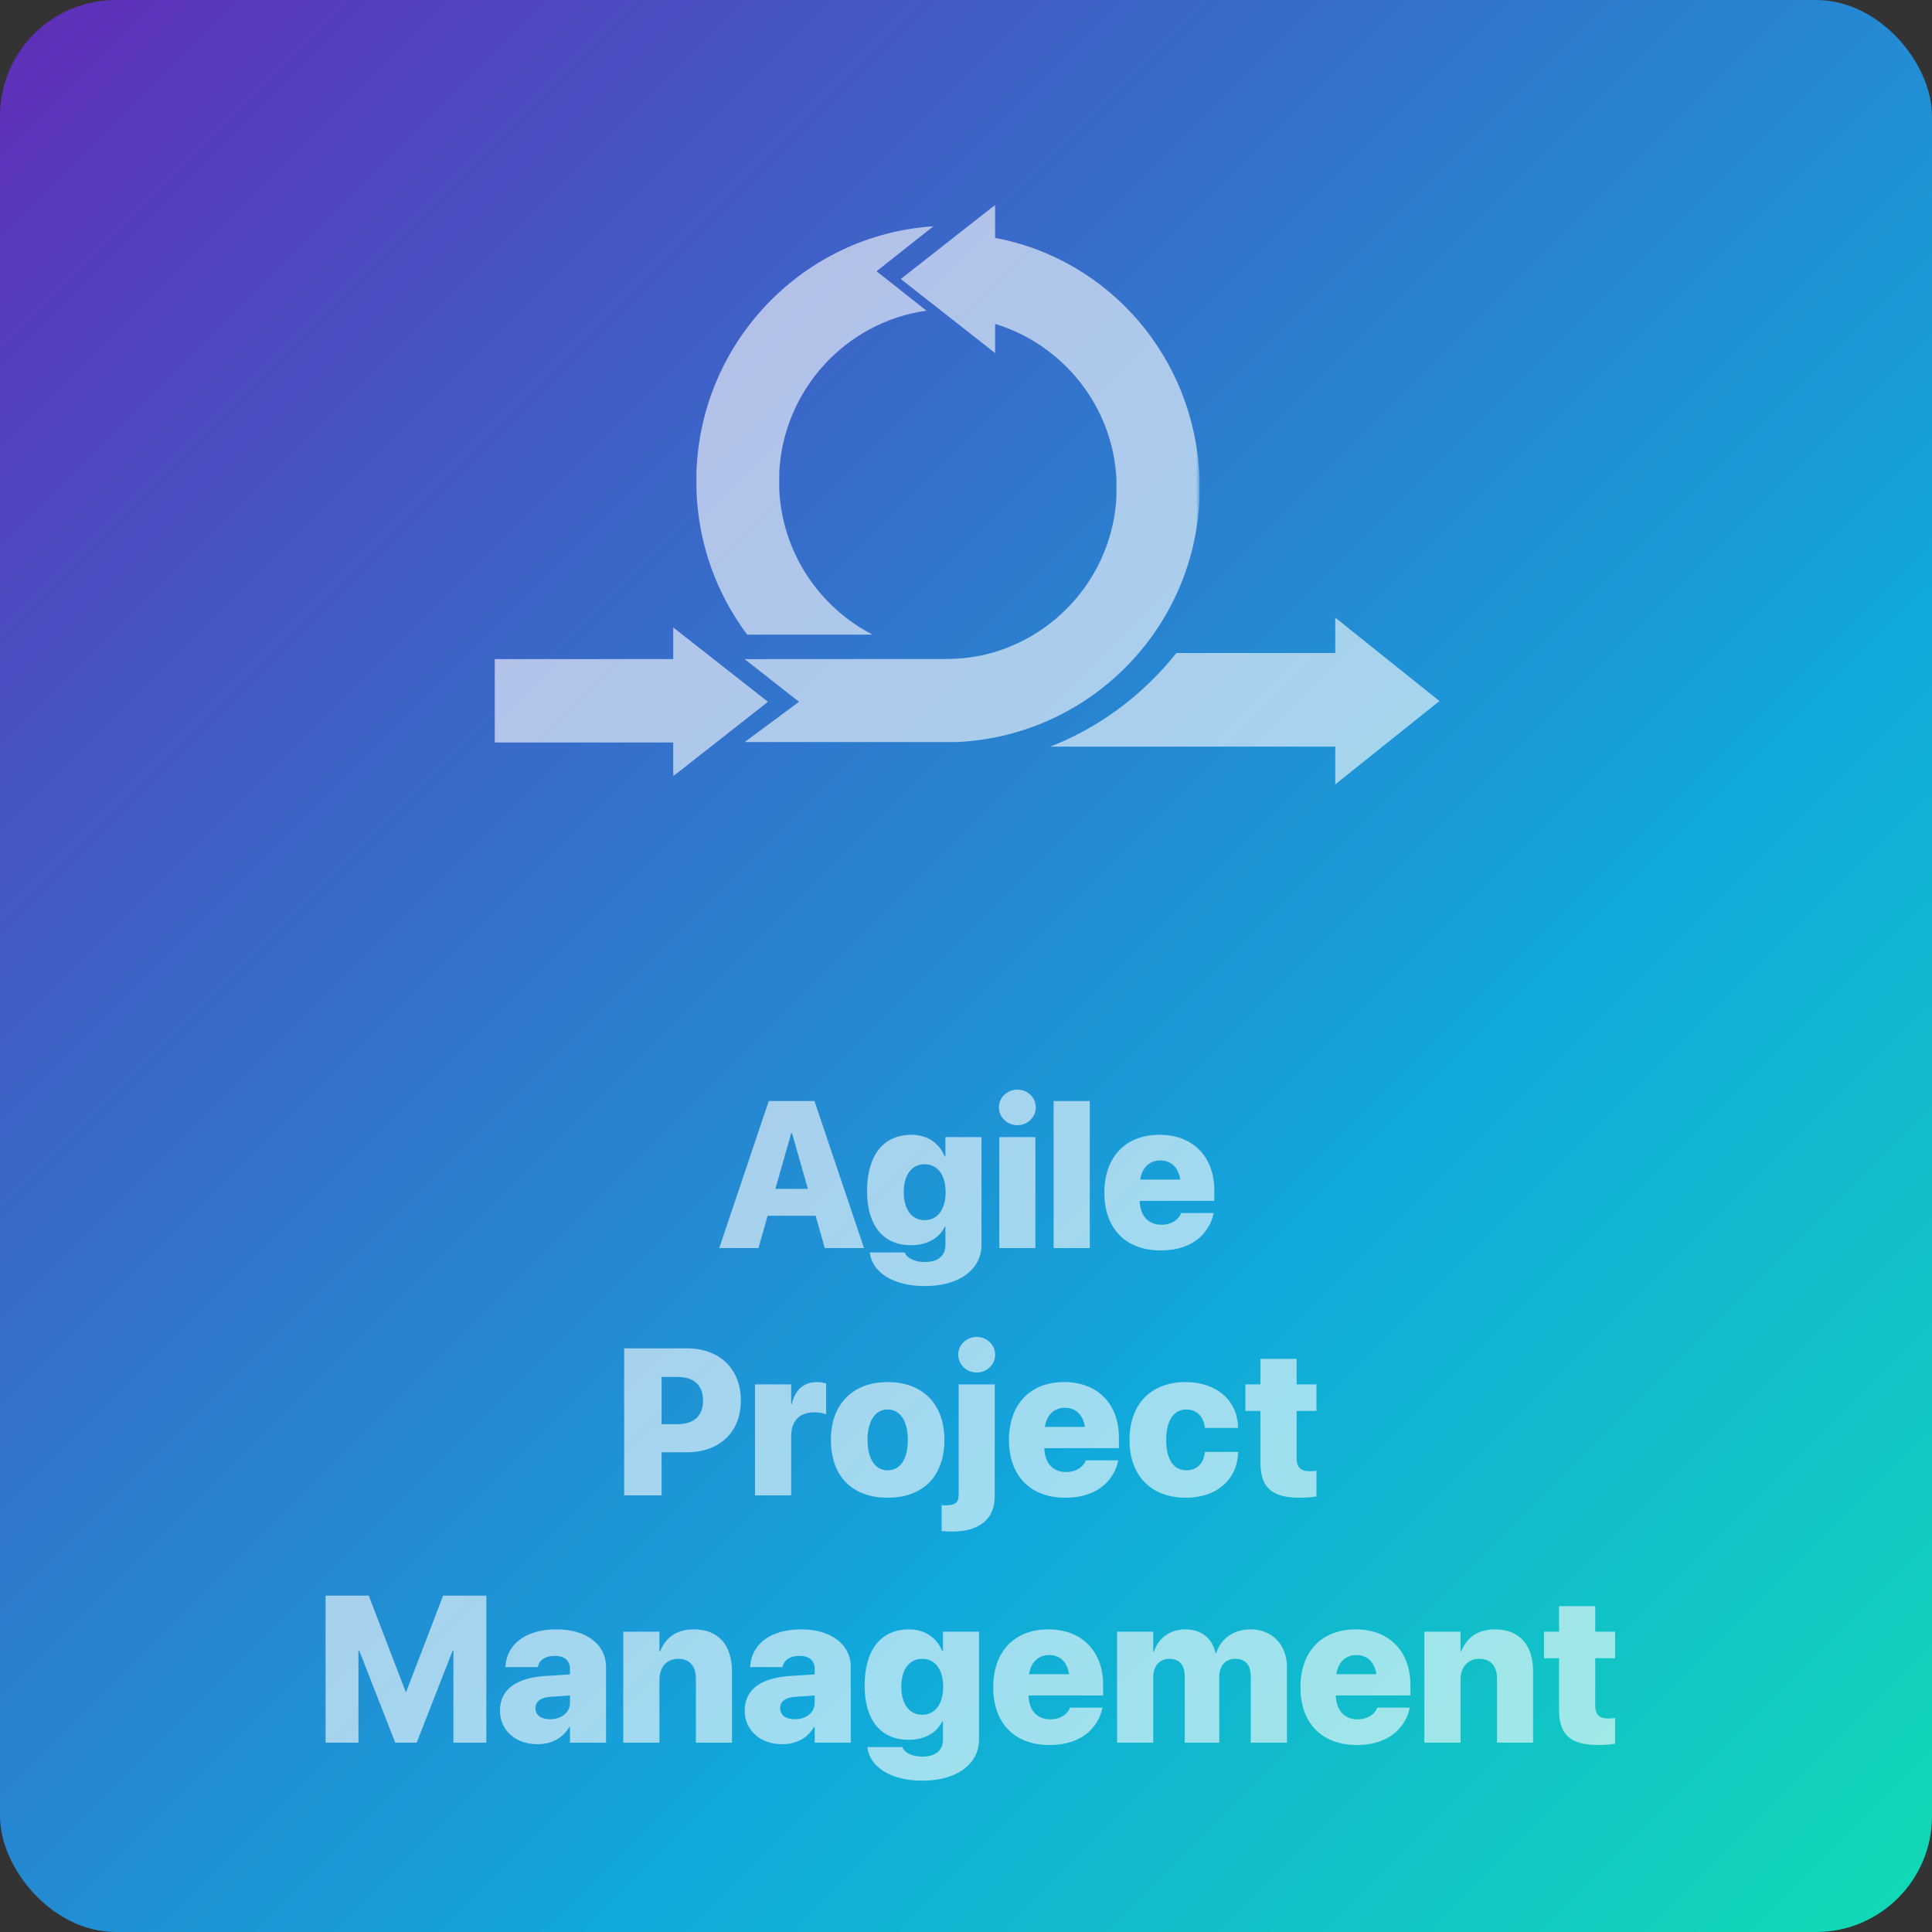 <?xml version="1.0" encoding="UTF-8"?>
<svg width="500px" height="500px" viewBox="0 0 500 500" version="1.1" xmlns="http://www.w3.org/2000/svg" xmlns:xlink="http://www.w3.org/1999/xlink">
    <rect x="0" y="0" width="500" height="500" fill="#333333" stroke="none"/>
    <!-- Generator: Sketch 53.2 (72643) - https://sketchapp.com -->
    <title>Artboard Copy</title>
    <desc>Created with Sketch.</desc>
    <defs>
        <linearGradient x1="0%" y1="0%" x2="100%" y2="100%" id="linearGradient-1">
            <stop stop-color="#612CB8" offset="0%"></stop>
            <stop stop-color="#11A8DB" offset="65.21%"></stop>
            <stop stop-color="#11DBB4" offset="100%"></stop>
        </linearGradient>
        <polygon id="path-2" points="0.029 0.038 182.448 0.038 182.448 147.795 0.029 147.795"></polygon>
        <polygon id="path-4" points="0.029 0.038 182.448 0.038 182.448 147.795 0.029 147.795"></polygon>
        <polygon id="path-6" points="0.029 0.038 182.448 0.038 182.448 147.795 0.029 147.795"></polygon>
    </defs>
    <g id="Artboard-Copy" stroke="none" stroke-width="1" fill="none" fill-rule="evenodd">
        <rect id="Rectangle" fill="url(#linearGradient-1)" x="0" y="0" width="500" height="500" rx="30"></rect>
        <g id="Group-2" opacity="0.603" transform="translate(128, 53)">
            <g id="Group-3" transform="translate(0, 0)">
                <g id="Group-13">
                    <g id="Fill-10-Clipped">
                        <mask id="mask-3" fill="white">
                            <use xlink:href="#path-2"></use>
                        </mask>
                        <g id="path-2"></g>
                        <path d="M129.54,8.563 L129.54,0.038 L105.122,19.208 L129.54,38.377 L129.54,30.824 C147.044,36.169 159.995,52.05 160.941,71.032 L160.925,75.731 C159.885,94.77 146.761,110.651 129.107,115.846 C125.092,117.026 120.906,117.542 116.72,117.542 L64.718,117.584 L78.783,128.626 L64.718,139.046 L119.552,139.046 C153.76,137.522 181.183,109.962 182.437,75.731 L182.448,71.032 C181.439,39.85 159.258,14.154 129.54,8.563 L280.982,19.208" id="Fill-10" fill="#FFFFFF" fill-rule="nonzero" mask="url(#mask-3)"></path>
                    </g>
                    <g id="Fill-12-Clipped">
                        <mask id="mask-5" fill="white">
                            <use xlink:href="#path-4"></use>
                        </mask>
                        <g id="path-2"></g>
                        <polygon id="Fill-12" fill="#FFFFFF" fill-rule="nonzero" mask="url(#mask-5)" points="46.277 109.457 46.277 117.586 0 117.586 0 139.108 46.277 139.108 46.277 147.795 70.694 128.626"></polygon>
                    </g>
                    <g id="Fill-12-Copy-Clipped">
                        <mask id="mask-7" fill="white">
                            <use xlink:href="#path-6"></use>
                        </mask>
                        <g id="path-2"></g>
                        <polygon id="Fill-12-Copy" fill="#FFFFFF" fill-rule="nonzero" mask="url(#mask-7)" points="46.277 109.457 46.277 117.586 0 117.586 0 139.108 46.277 139.108 46.277 147.795 70.694 128.626"></polygon>
                    </g>
                </g>
                <path d="M217.566,140.223 L143.836,140.223 C154.394,136.087 164.023,129.594 172.054,121.062 C173.594,119.429 175.054,117.743 176.439,115.998 L217.566,115.998 L217.566,106.849 L244.521,128.425 L217.566,150 L217.566,140.223 Z" id="Fill-7" fill="#FFFFFF" fill-rule="nonzero"></path>
            </g>
            <path d="M98.852,17.198 L113.565,5.562 C80.045,7.764 53.386,35.238 52.234,69.228 L52.24,73.945 C52.734,87.913 57.543,100.78 65.363,111.237 L97.815,111.237 C84.134,104.203 74.548,90.219 73.678,73.945 L73.673,69.228 C74.762,47.796 90.97,30.311 111.757,27.402 L98.852,17.198 Z" id="Fill-6" fill="#FFFFFF" fill-rule="nonzero"></path>
        </g>
        <path d="M186.138,323 L198.952,284.952 L210.791,284.952 L223.605,323 L213.454,323 L211.081,314.642 L198.662,314.642 L196.289,323 L186.138,323 Z M204.779,293.231 L200.666,307.681 L209.077,307.681 L204.964,293.231 L204.779,293.231 Z M239.32,332.835 C231.015,332.835 225.768,329.17 225.135,324.371 L225.108,324.134 L234.126,324.134 L234.205,324.292 C234.653,325.399 236.42,326.612 239.373,326.612 C242.88,326.612 244.673,324.872 244.673,322.288 L244.673,317.516 L244.488,317.516 C243.091,320.442 239.927,322.262 235.761,322.262 C228.589,322.262 224.396,317.146 224.396,308.261 L224.396,308.234 C224.396,298.953 228.642,293.68 235.893,293.68 C239.953,293.68 243.038,295.789 244.462,299.243 L244.673,299.243 L244.673,294.286 L254.007,294.286 L254.007,322.183 C254.007,328.458 248.364,332.835 239.32,332.835 Z M239.294,315.775 C242.59,315.775 244.726,313.06 244.726,308.551 L244.726,308.524 C244.726,303.989 242.563,301.3 239.294,301.3 C236.024,301.3 233.889,303.989 233.889,308.498 L233.889,308.524 C233.889,313.033 235.998,315.775 239.294,315.775 Z M263.288,291.201 C260.599,291.201 258.516,289.092 258.516,286.587 C258.516,284.082 260.599,281.999 263.288,281.999 C266.004,281.999 268.061,284.082 268.061,286.587 C268.061,289.092 266.004,291.201 263.288,291.201 Z M258.621,323 L258.621,294.286 L267.955,294.286 L267.955,323 L258.621,323 Z M272.675,323 L272.675,284.952 L282.035,284.952 L282.035,323 L272.675,323 Z M300.387,323.606 C291.316,323.606 285.806,317.938 285.806,308.656 L285.806,308.63 C285.806,299.401 291.343,293.68 300.07,293.68 C308.745,293.68 314.256,299.349 314.256,308.05 L314.256,310.792 L294.955,310.792 C295.061,314.668 297.17,316.962 300.571,316.962 C303.577,316.962 305.212,315.248 305.634,314.062 L305.66,313.93 L314.098,313.93 L314.019,314.246 C313.148,318.228 309.536,323.606 300.387,323.606 Z M300.281,300.324 C297.539,300.324 295.562,302.117 295.087,305.281 L305.449,305.281 C304.975,302.064 303.023,300.324 300.281,300.324 Z M161.537,387 L161.537,348.952 L177.753,348.952 C186.243,348.952 191.728,354.278 191.728,362.426 L191.728,362.479 C191.728,370.626 186.243,375.847 177.753,375.847 L171.214,375.847 L171.214,387 L161.537,387 Z M175.433,356.361 L171.214,356.361 L171.214,368.569 L175.433,368.569 C179.52,368.569 181.945,366.434 181.945,362.479 L181.945,362.426 C181.945,358.471 179.52,356.361 175.433,356.361 Z M195.393,387 L195.393,358.286 L204.753,358.286 L204.753,363.375 L204.938,363.375 C205.729,359.736 207.996,357.68 211.371,357.68 C212.268,357.68 213.085,357.812 213.797,358.049 L213.797,366.038 C213.006,365.722 211.925,365.511 210.817,365.511 C206.889,365.511 204.753,367.673 204.753,371.76 L204.753,387 L195.393,387 Z M229.723,387.606 C220.626,387.606 215.036,382.122 215.036,372.656 L215.036,372.604 C215.036,363.296 220.811,357.68 229.723,357.68 C238.661,357.68 244.409,363.243 244.409,372.604 L244.409,372.656 C244.409,382.148 238.767,387.606 229.723,387.606 Z M229.749,380.514 C232.939,380.514 234.943,377.692 234.943,372.656 L234.943,372.604 C234.943,367.646 232.887,364.772 229.723,364.772 C226.559,364.772 224.528,367.646 224.528,372.604 L224.528,372.656 C224.528,377.719 226.506,380.514 229.749,380.514 Z M252.768,355.201 C250.078,355.201 247.995,353.092 247.995,350.587 C247.995,348.082 250.078,345.999 252.768,345.999 C255.457,345.999 257.54,348.082 257.54,350.587 C257.54,353.092 255.457,355.201 252.768,355.201 Z M246.439,396.36 C245.543,396.36 244.251,396.308 243.697,396.229 L243.697,389.505 C243.987,389.558 244.409,389.584 244.805,389.584 C247.125,389.584 248.101,388.846 248.101,386.921 L248.101,358.286 L257.435,358.286 L257.435,387.29 C257.435,393.117 253.479,396.36 246.439,396.36 Z M275.707,387.606 C266.637,387.606 261.126,381.938 261.126,372.656 L261.126,372.63 C261.126,363.401 266.663,357.68 275.391,357.68 C284.065,357.68 289.576,363.349 289.576,372.05 L289.576,374.792 L270.275,374.792 C270.381,378.668 272.49,380.962 275.892,380.962 C278.897,380.962 280.532,379.248 280.954,378.062 L280.98,377.93 L289.418,377.93 L289.339,378.246 C288.469,382.228 284.856,387.606 275.707,387.606 Z M275.602,364.324 C272.859,364.324 270.882,366.117 270.407,369.281 L280.77,369.281 C280.295,366.064 278.344,364.324 275.602,364.324 Z M306.926,387.606 C297.882,387.606 292.318,381.938 292.318,372.63 L292.318,372.604 C292.318,363.349 297.908,357.68 306.847,357.68 C314.941,357.68 320.268,362.531 320.399,369.36 L320.426,369.545 L311.83,369.545 L311.804,369.281 C311.435,366.618 309.747,364.772 307.005,364.772 C303.762,364.772 301.811,367.646 301.811,372.63 L301.811,372.656 C301.811,377.719 303.709,380.514 307.031,380.514 C309.773,380.514 311.435,378.747 311.804,376.005 L311.856,375.741 L320.426,375.741 L320.426,375.926 C320.241,382.597 315.205,387.606 306.926,387.606 Z M336.325,387.606 C329.364,387.606 326.2,385.102 326.2,378.615 L326.2,365.142 L322.298,365.142 L322.298,358.286 L326.2,358.286 L326.2,351.668 L335.561,351.668 L335.561,358.286 L340.702,358.286 L340.702,365.142 L335.561,365.142 L335.561,377.35 C335.561,379.828 336.668,380.751 338.962,380.751 C339.7,380.751 340.175,380.698 340.702,380.619 L340.702,387.264 C339.674,387.448 338.276,387.606 336.325,387.606 Z M84.255,451 L84.255,412.952 L95.435,412.952 L104.979,437.816 L105.138,437.816 L114.683,412.952 L125.862,412.952 L125.862,451 L117.346,451 L117.346,427.217 L117.135,427.217 L107.827,451 L102.29,451 L92.982,427.217 L92.771,427.217 L92.771,451 L84.255,451 Z M139.099,451.396 C133.324,451.396 129.396,447.73 129.396,442.721 L129.396,442.694 C129.396,437.289 133.562,434.257 140.971,433.756 L147.51,433.334 L147.51,431.91 C147.51,429.827 146.165,428.535 143.555,428.535 C141.05,428.535 139.573,429.695 139.257,431.172 L139.204,431.436 L130.793,431.436 L130.819,431.093 C131.268,425.503 136.04,421.68 144.029,421.68 C151.755,421.68 156.844,425.582 156.844,431.409 L156.844,451 L147.51,451 L147.51,446.939 L147.325,446.939 C145.69,449.761 142.843,451.396 139.099,451.396 Z M138.571,442.114 C138.571,443.907 140.074,444.936 142.368,444.936 C145.374,444.936 147.51,443.143 147.51,440.717 L147.51,438.792 L142.474,439.135 C139.863,439.293 138.571,440.374 138.571,442.088 L138.571,442.114 Z M161.3,451 L161.3,422.286 L170.66,422.286 L170.66,427.349 L170.845,427.349 C172.269,423.736 175.222,421.68 179.572,421.68 C185.874,421.68 189.434,425.714 189.434,432.517 L189.434,451 L180.1,451 L180.1,434.521 C180.1,431.225 178.544,429.3 175.485,429.3 C172.506,429.3 170.66,431.515 170.66,434.705 L170.66,451 L161.3,451 Z M202.433,451.396 C196.658,451.396 192.729,447.73 192.729,442.721 L192.729,442.694 C192.729,437.289 196.896,434.257 204.305,433.756 L210.844,433.334 L210.844,431.91 C210.844,429.827 209.499,428.535 206.889,428.535 C204.384,428.535 202.907,429.695 202.591,431.172 L202.538,431.436 L194.127,431.436 L194.153,431.093 C194.602,425.503 199.374,421.68 207.363,421.68 C215.089,421.68 220.178,425.582 220.178,431.409 L220.178,451 L210.844,451 L210.844,446.939 L210.659,446.939 C209.024,449.761 206.177,451.396 202.433,451.396 Z M201.905,442.114 C201.905,443.907 203.408,444.936 205.702,444.936 C208.708,444.936 210.844,443.143 210.844,440.717 L210.844,438.792 L205.808,439.135 C203.197,439.293 201.905,440.374 201.905,442.088 L201.905,442.114 Z M238.688,460.835 C230.382,460.835 225.135,457.17 224.502,452.371 L224.476,452.134 L233.493,452.134 L233.572,452.292 C234.021,453.399 235.787,454.612 238.74,454.612 C242.247,454.612 244.04,452.872 244.04,450.288 L244.04,445.516 L243.855,445.516 C242.458,448.442 239.294,450.262 235.128,450.262 C227.956,450.262 223.764,445.146 223.764,436.261 L223.764,436.234 C223.764,426.953 228.009,421.68 235.26,421.68 C239.32,421.68 242.405,423.789 243.829,427.243 L244.04,427.243 L244.04,422.286 L253.374,422.286 L253.374,450.183 C253.374,456.458 247.731,460.835 238.688,460.835 Z M238.661,443.775 C241.957,443.775 244.093,441.06 244.093,436.551 L244.093,436.524 C244.093,431.989 241.931,429.3 238.661,429.3 C235.392,429.3 233.256,431.989 233.256,436.498 L233.256,436.524 C233.256,441.033 235.365,443.775 238.661,443.775 Z M271.62,451.606 C262.55,451.606 257.039,445.938 257.039,436.656 L257.039,436.63 C257.039,427.401 262.576,421.68 271.304,421.68 C279.979,421.68 285.489,427.349 285.489,436.05 L285.489,438.792 L266.188,438.792 C266.294,442.668 268.403,444.962 271.805,444.962 C274.811,444.962 276.445,443.248 276.867,442.062 L276.894,441.93 L285.331,441.93 L285.252,442.246 C284.382,446.228 280.77,451.606 271.62,451.606 Z M271.515,428.324 C268.772,428.324 266.795,430.117 266.32,433.281 L276.683,433.281 C276.208,430.064 274.257,428.324 271.515,428.324 Z M289.102,451 L289.102,422.286 L298.462,422.286 L298.462,427.454 L298.646,427.454 C299.754,423.947 302.812,421.68 306.741,421.68 C310.828,421.68 313.755,423.921 314.572,427.823 L314.757,427.823 C315.864,424.105 319.345,421.68 323.616,421.68 C329.232,421.68 333.056,425.635 333.056,431.462 L333.056,451 L323.695,451 L323.695,433.861 C323.695,430.855 322.298,429.3 319.661,429.3 C317.13,429.3 315.548,431.119 315.548,433.967 L315.548,451 L306.609,451 L306.609,433.782 C306.609,430.882 305.186,429.3 302.628,429.3 C300.097,429.3 298.462,431.172 298.462,434.02 L298.462,451 L289.102,451 Z M351.144,451.606 C342.073,451.606 336.562,445.938 336.562,436.656 L336.562,436.63 C336.562,427.401 342.1,421.68 350.827,421.68 C359.502,421.68 365.013,427.349 365.013,436.05 L365.013,438.792 L345.712,438.792 C345.817,442.668 347.927,444.962 351.328,444.962 C354.334,444.962 355.969,443.248 356.391,442.062 L356.417,441.93 L364.854,441.93 L364.775,442.246 C363.905,446.228 360.293,451.606 351.144,451.606 Z M351.038,428.324 C348.296,428.324 346.318,430.117 345.844,433.281 L356.206,433.281 C355.731,430.064 353.78,428.324 351.038,428.324 Z M368.625,451 L368.625,422.286 L377.985,422.286 L377.985,427.349 L378.17,427.349 C379.594,423.736 382.547,421.68 386.897,421.68 C393.199,421.68 396.759,425.714 396.759,432.517 L396.759,451 L387.425,451 L387.425,434.521 C387.425,431.225 385.869,429.3 382.811,429.3 C379.831,429.3 377.985,431.515 377.985,434.705 L377.985,451 L368.625,451 Z M413.607,451.606 C406.646,451.606 403.482,449.102 403.482,442.615 L403.482,429.142 L399.58,429.142 L399.58,422.286 L403.482,422.286 L403.482,415.668 L412.843,415.668 L412.843,422.286 L417.984,422.286 L417.984,429.142 L412.843,429.142 L412.843,441.35 C412.843,443.828 413.95,444.751 416.244,444.751 C416.982,444.751 417.457,444.698 417.984,444.619 L417.984,451.264 C416.956,451.448 415.559,451.606 413.607,451.606 Z" id="AgileProjectManagement" fill="#FFFFFF" fill-rule="nonzero" opacity="0.6"></path>
    </g>
</svg>